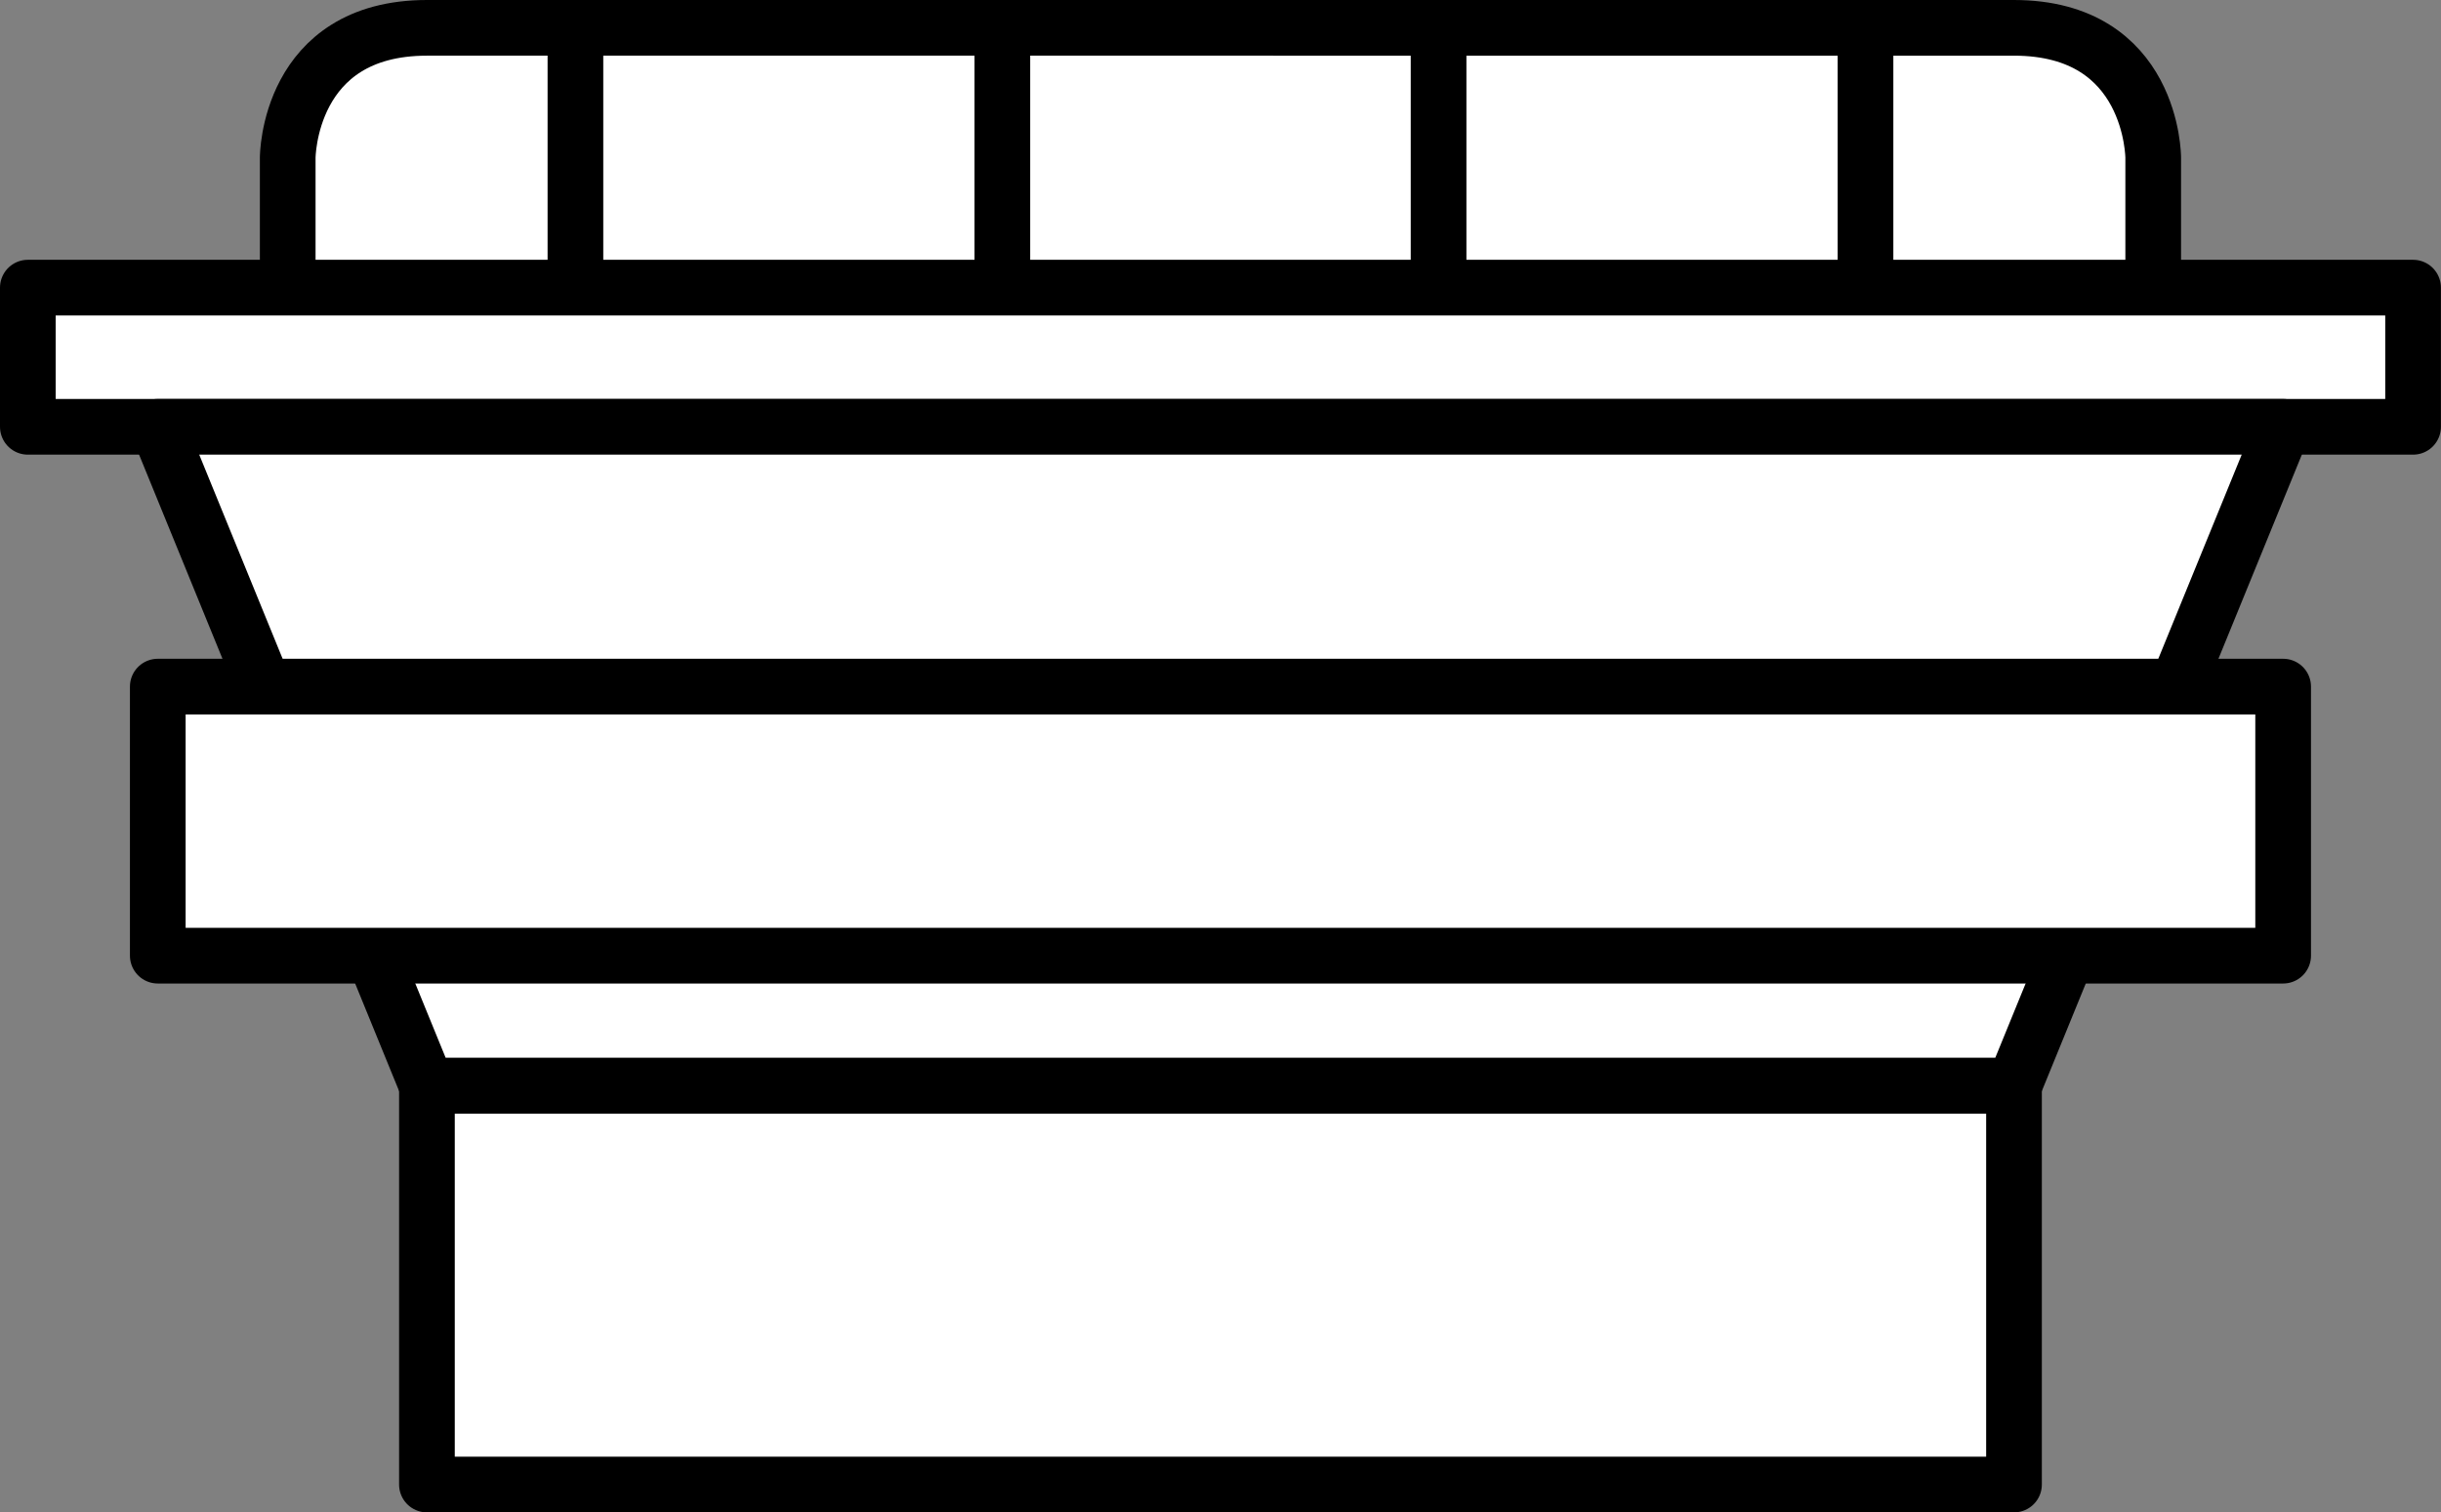 <?xml version="1.0" encoding="UTF-8" standalone="no"?>
<svg
   version="1.0"
   width="5.567mm"
   height="3.45mm"
   id="svg33"
   sodipodi:docname="投光器F2.svg"
   inkscape:version="1.2.2 (732a01da63, 2022-12-09)"
   xmlns:inkscape="http://www.inkscape.org/namespaces/inkscape"
   xmlns:sodipodi="http://sodipodi.sourceforge.net/DTD/sodipodi-0.dtd"
   xmlns="http://www.w3.org/2000/svg"
   xmlns:svg="http://www.w3.org/2000/svg">
  <rect width="100%" height="100%" fill="#808080" stroke="none"/>
  <sodipodi:namedview
     id="namedview35"
     pagecolor="#ffffff"
     bordercolor="#666666"
     borderopacity="1.0"
     inkscape:showpageshadow="2"
     inkscape:pageopacity="0.0"
     inkscape:pagecheckerboard="0"
     inkscape:deskcolor="#d1d1d1"
     inkscape:document-units="mm"
     showgrid="false"
     inkscape:zoom="15.610417"
     inkscape:cx="11.306553"
     inkscape:cy="7.591085"
     inkscape:window-width="1368"
     inkscape:window-height="890"
     inkscape:window-x="-6"
     inkscape:window-y="-6"
     inkscape:window-maximized="1"
     inkscape:current-layer="svg33" />
  <defs
     id="defs3">
    <pattern
       id="EMFhbasepattern"
       patternUnits="userSpaceOnUse"
       width="6"
       height="6"
       x="0"
       y="0" />
  </defs>
  <path
     style="fill:#ffffff;fill-opacity:1;fill-rule:evenodd;stroke:none"
     d="M 18.56,2.48 V 1.36 c 0,0 0,-1.12 -1.2,-1.12 H 3.68 c -1.2,0 -1.2,1.12 -1.2,1.12 v 1.12 z"
     id="path5" />
  <path
     style="fill:none;stroke:#000000;stroke-width:0.48px;stroke-linecap:round;stroke-linejoin:round;stroke-miterlimit:4;stroke-dasharray:none;stroke-opacity:1"
     d="M 18.56,2.48 V 1.36 c 0,0 0,-1.12 -1.2,-1.12 H 3.68 c -1.2,0 -1.2,1.12 -1.2,1.12 v 1.12"
     id="path7" />
  <path
     style="fill:none;stroke:#000000;stroke-width:0.48px;stroke-linecap:round;stroke-linejoin:round;stroke-miterlimit:4;stroke-dasharray:none;stroke-opacity:1"
     d="M 8.64,0.24 V 2.48"
     id="path9" />
  <path
     style="fill:none;stroke:#000000;stroke-width:0.48px;stroke-linecap:round;stroke-linejoin:round;stroke-miterlimit:4;stroke-dasharray:none;stroke-opacity:1"
     d="M 16.08,0.24 V 2.48"
     id="path11" />
  <path
     style="fill:none;stroke:#000000;stroke-width:0.48px;stroke-linecap:round;stroke-linejoin:round;stroke-miterlimit:4;stroke-dasharray:none;stroke-opacity:1"
     d="M 4.96,0.24 V 2.48"
     id="path13" />
  <path
     style="fill:none;stroke:#000000;stroke-width:0.48px;stroke-linecap:round;stroke-linejoin:round;stroke-miterlimit:4;stroke-dasharray:none;stroke-opacity:1"
     d="M 12.4,0.24 V 2.48"
     id="path15" />
  <path
     style="fill:#ffffff;fill-opacity:1;fill-rule:evenodd;stroke:none"
     d="M 3.68,9.36 H 17.36 V 12.8 H 3.68 Z"
     id="path17" />
  <path
     style="fill:none;stroke:#000000;stroke-width:0.48px;stroke-linecap:round;stroke-linejoin:round;stroke-miterlimit:4;stroke-dasharray:none;stroke-opacity:1"
     d="M 3.68,9.36 H 17.36 V 12.8 H 3.68 Z"
     id="path19" />
  <path
     style="fill:#ffffff;fill-opacity:1;fill-rule:evenodd;stroke:none"
     d="M 0.24,2.48 H 20.8 V 3.68 H 0.24 Z"
     id="path21" />
  <path
     style="fill:none;stroke:#000000;stroke-width:0.48px;stroke-linecap:round;stroke-linejoin:round;stroke-miterlimit:4;stroke-dasharray:none;stroke-opacity:1"
     d="M 0.24,2.48 H 20.8 V 3.68 H 0.24 Z"
     id="path23" />
  <path
     style="fill:#ffffff;fill-opacity:1;fill-rule:evenodd;stroke:none"
     d="M 17.36,9.36 H 3.68 L 1.36,3.68 H 19.68 Z"
     id="path25" />
  <path
     style="fill:none;stroke:#000000;stroke-width:0.48px;stroke-linecap:round;stroke-linejoin:round;stroke-miterlimit:4;stroke-dasharray:none;stroke-opacity:1"
     d="M 17.36,9.36 H 3.68 L 1.36,3.68 H 19.68 Z"
     id="path27" />
  <path
     style="fill:#ffffff;fill-opacity:1;fill-rule:evenodd;stroke:none"
     d="M 1.36,5.92 H 19.68 V 8.24 H 1.36 Z"
     id="path29" />
  <path
     style="fill:none;stroke:#000000;stroke-width:0.48px;stroke-linecap:round;stroke-linejoin:round;stroke-miterlimit:4;stroke-dasharray:none;stroke-opacity:1"
     d="M 1.36,5.92 H 19.68 V 8.24 H 1.36 Z"
     id="path31" />
</svg>
